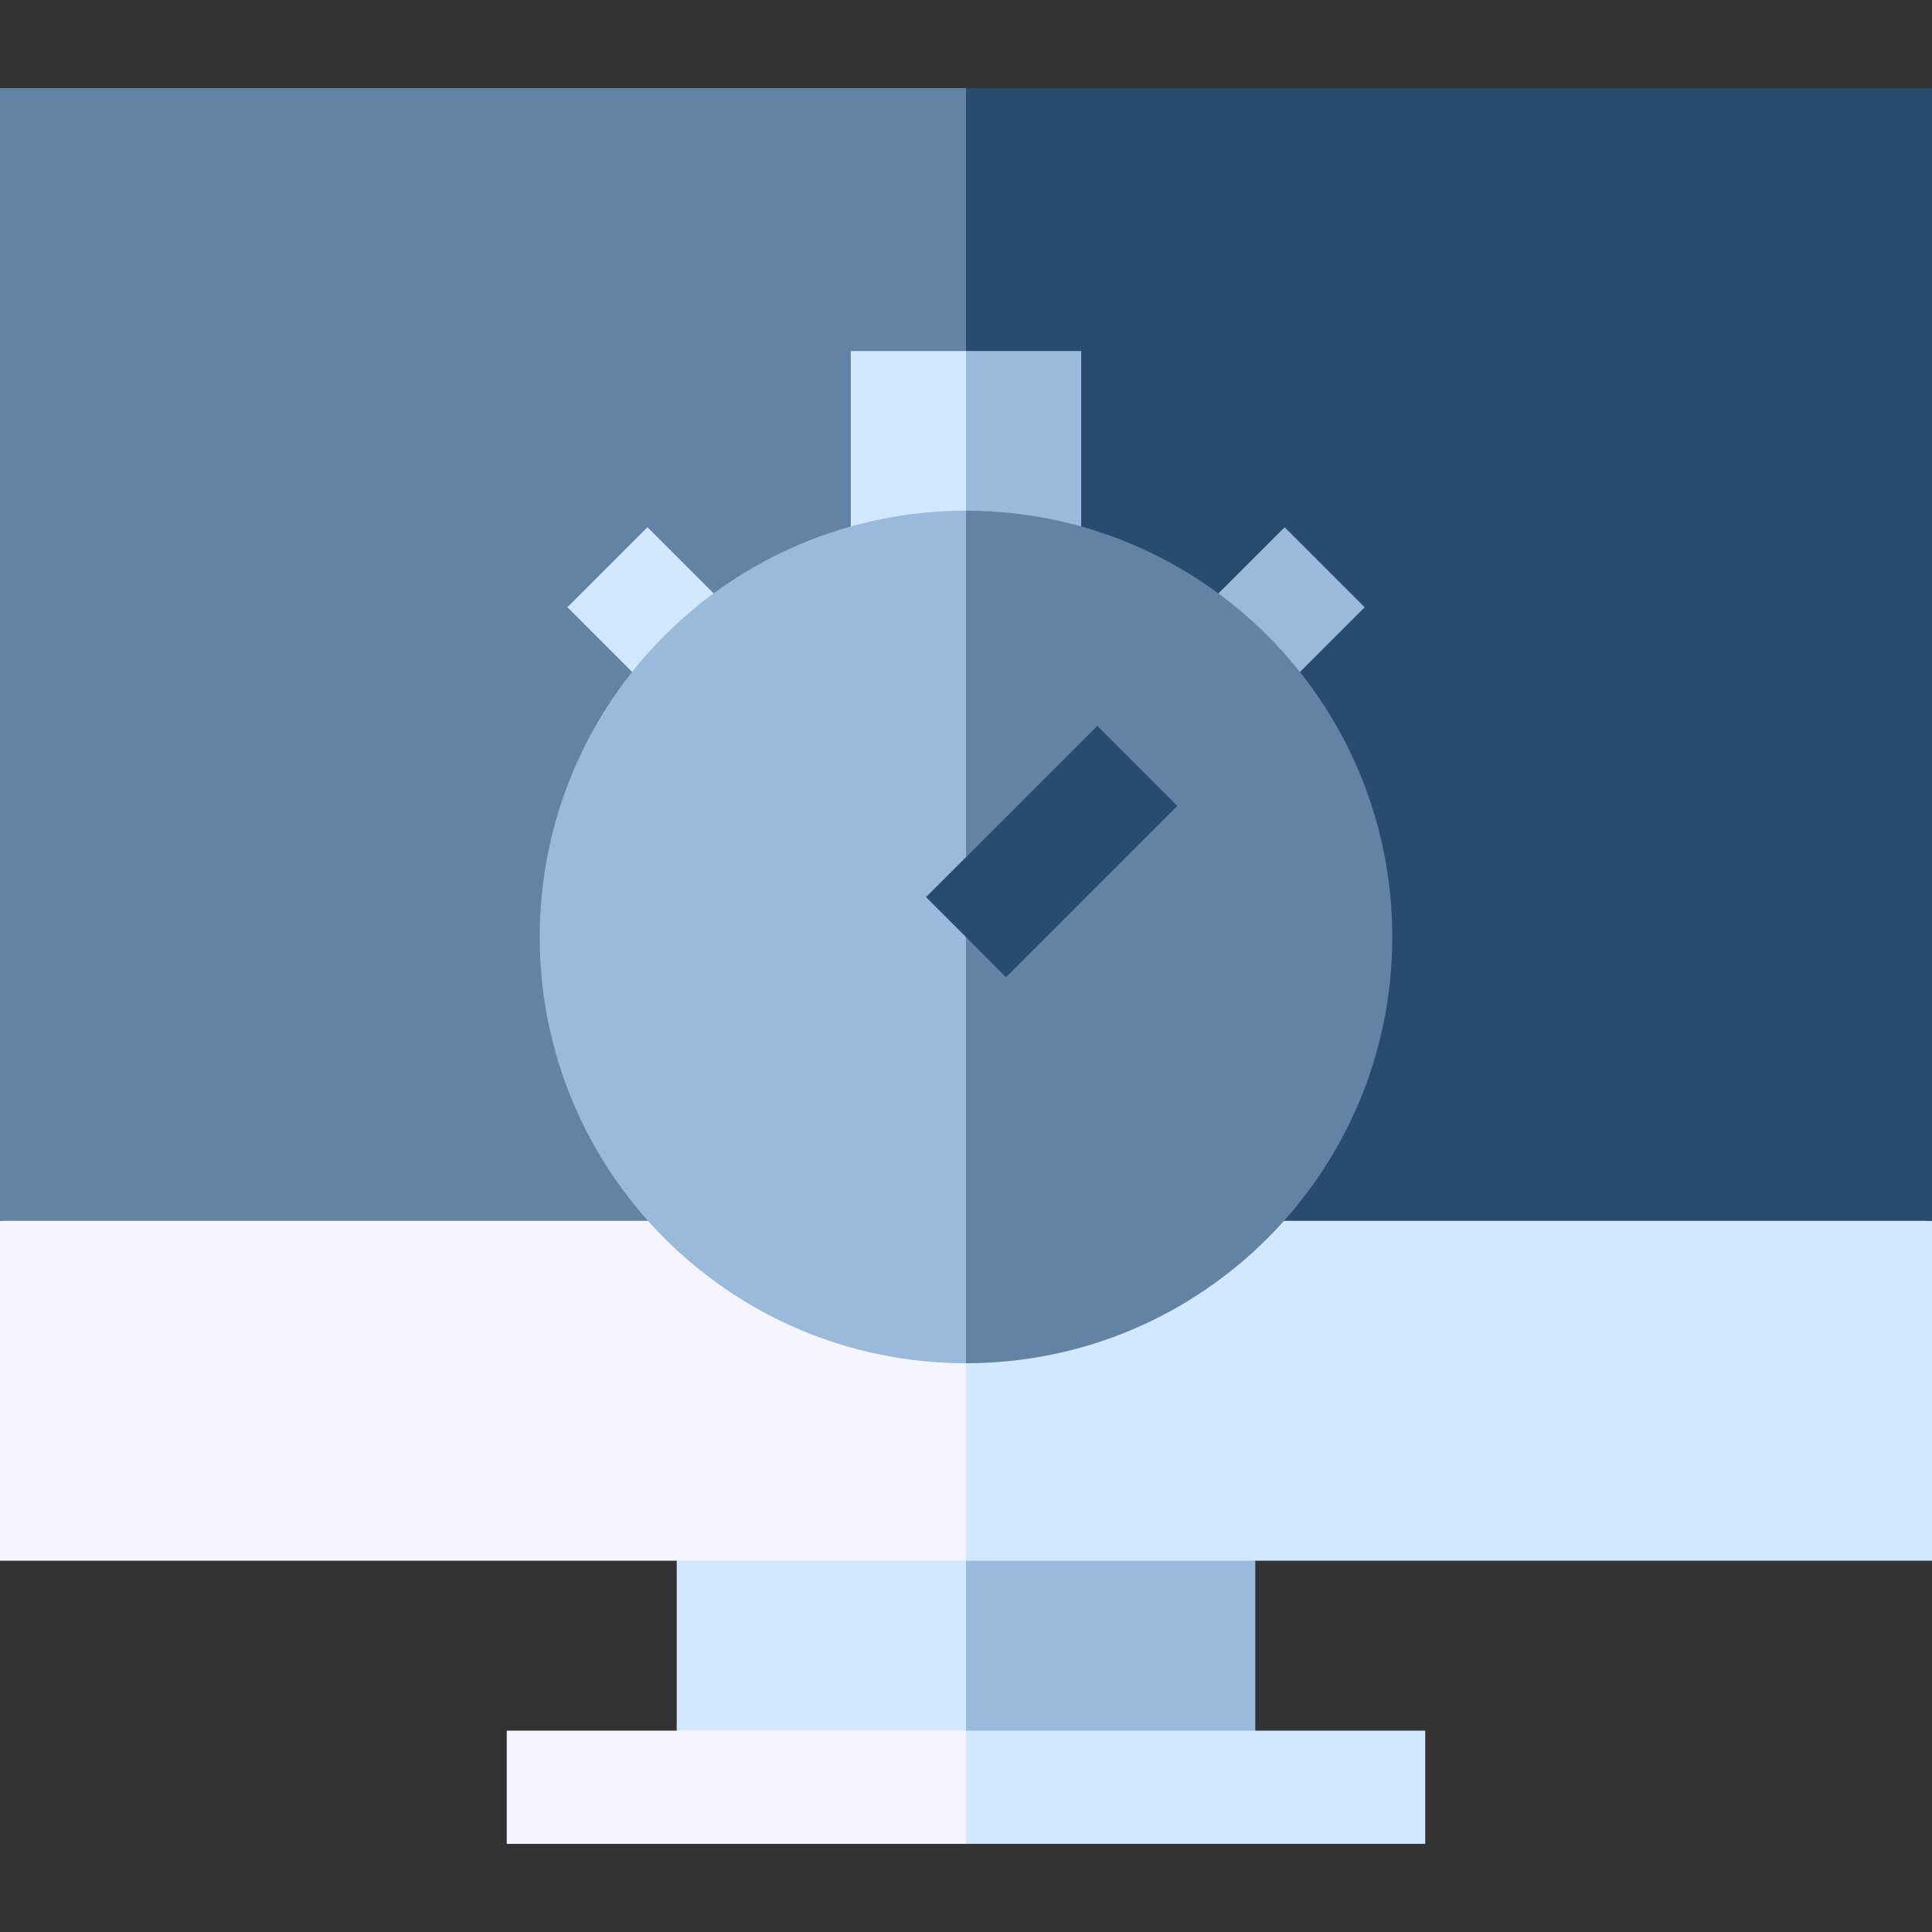 <?xml version="1.0" encoding="iso-8859-1"?>
<!-- Generator: Adobe Illustrator 19.0.0, SVG Export Plug-In . SVG Version: 6.00 Build 0)  -->
<svg version="1.1" id="Capa_1" xmlns="http://www.w3.org/2000/svg" xmlns:xlink="http://www.w3.org/1999/xlink" x="0px" y="0px"
	 viewBox="0 0 512 512" style="enable-background:new 0 0 512 512;" xml:space="preserve">
<rect x="0" y="0" width="512" height="512" fill="#333333" stroke="none"/>
<polygon style="fill:#9ABADB;" points="332.663,473.644 332.663,413.596 235.984,393.58 256,473.644 "/>
<g>
	<polygon style="fill:#D1E8FF;" points="179.337,473.644 256,473.644 256,393.58 179.337,413.596 	"/>
	<polygon style="fill:#D1E8FF;" points="512,323.524 235.984,303.508 256,413.596 512,413.596 	"/>
</g>
<polygon style="fill:#F5F5FF;" points="0,323.524 0,413.596 256,413.596 256,303.508 "/>
<polygon style="fill:#D1E8FF;" points="377.699,458.644 256,458.644 245.992,473.644 256,488.644 377.699,488.644 "/>
<rect x="134.3" y="458.64" style="fill:#F5F5FF;" width="121.7" height="30"/>
<polygon style="fill:#294B6E;" points="512,23.356 256,23.356 235.984,173.44 256,323.524 512,323.524 "/>
<rect y="23.356" style="fill:#6283A3;" width="256" height="300.17"/>
<rect x="316.777" y="142.297" transform="matrix(-0.707 -0.707 0.707 -0.707 446.505 524.001)" style="fill:#9ABADB;" width="30" height="54.459"/>
<rect x="152.989" y="154.528" transform="matrix(-0.707 -0.707 0.707 -0.707 187.778 416.837)" style="fill:#D1E8FF;" width="54.459" height="30"/>
<polygon style="fill:#9ABADB;" points="286.529,93.025 256,93.025 235.984,157.574 286.529,157.573 "/>
<rect x="225.47" y="93.03" style="fill:#D1E8FF;" width="30.529" height="64.55"/>
<path style="fill:#6283A3;" d="M256,135.341L235.984,248.5L256,361.272c62.389,0,112.966-50.576,112.966-112.966
	S318.389,135.341,256,135.341z"/>
<path style="fill:#9ABADB;" d="M143.034,248.307c0,62.389,50.576,112.966,112.966,112.966V135.341
	C193.611,135.341,143.034,185.918,143.034,248.307z"/>
<rect x="263.704" y="193.499" transform="matrix(-0.707 -0.707 0.707 -0.707 316.25 582.203)" style="fill:#294B6E;" width="30" height="64.209"/>
<g>
</g>
<g>
</g>
<g>
</g>
<g>
</g>
<g>
</g>
<g>
</g>
<g>
</g>
<g>
</g>
<g>
</g>
<g>
</g>
<g>
</g>
<g>
</g>
<g>
</g>
<g>
</g>
<g>
</g>
</svg>

